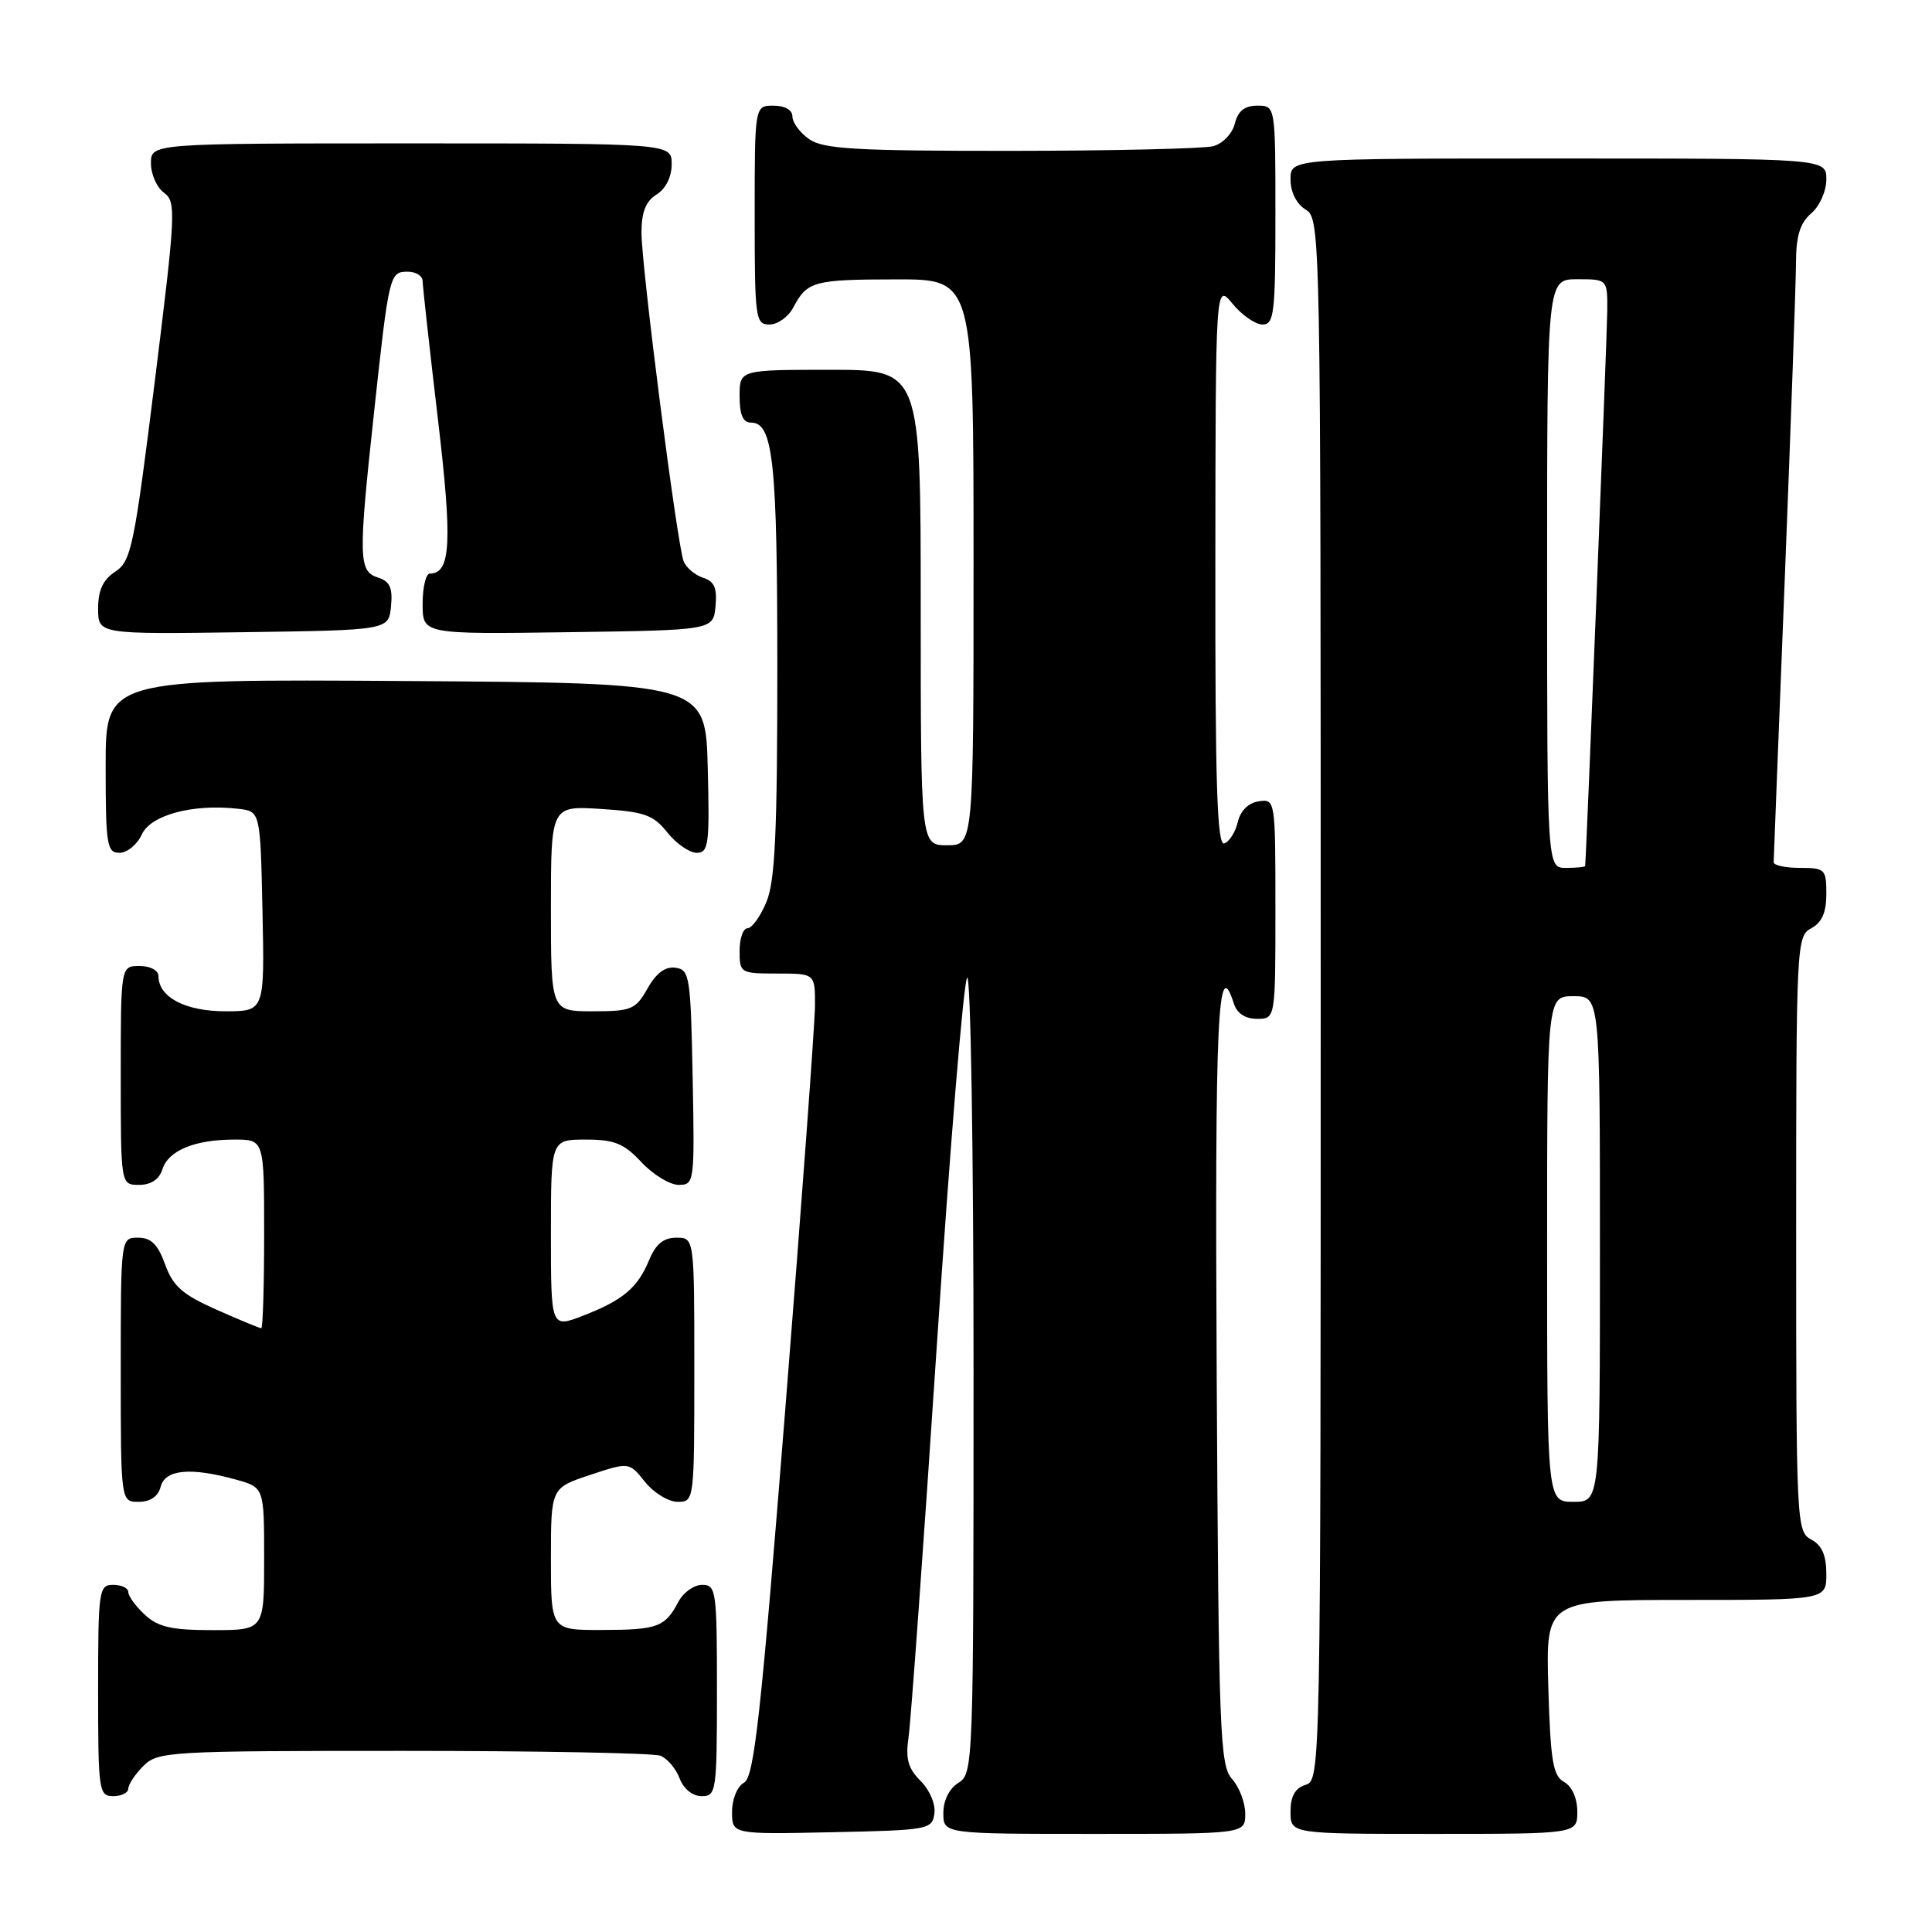 <?xml version="1.0" encoding="UTF-8" standalone="no"?>
<!DOCTYPE svg PUBLIC "-//W3C//DTD SVG 1.1//EN" "http://www.w3.org/Graphics/SVG/1.1/DTD/svg11.dtd" >
<svg xmlns="http://www.w3.org/2000/svg" xmlns:xlink="http://www.w3.org/1999/xlink" version="1.1" viewBox="0 0 256 256">
 <g >
 <path fill="currentColor"
d=" M 123.81 240.31 C 123.99 239.07 123.20 237.20 121.99 235.99 C 120.31 234.31 119.97 233.06 120.39 230.17 C 120.69 228.15 122.37 204.90 124.12 178.50 C 125.87 152.10 127.68 130.07 128.15 129.55 C 128.62 129.03 129.00 152.50 129.00 181.79 C 129.00 233.90 128.96 235.01 127.00 236.23 C 125.78 236.99 125.00 238.56 125.00 240.24 C 125.00 243.00 125.00 243.00 145.00 243.00 C 165.00 243.00 165.00 243.00 165.00 240.33 C 165.00 238.86 164.21 236.79 163.25 235.72 C 161.64 233.94 161.48 229.71 161.22 182.40 C 160.97 134.49 161.35 126.22 163.50 133.00 C 163.91 134.28 165.01 135.00 166.57 135.00 C 169.00 135.00 169.00 135.00 169.00 120.43 C 169.00 105.97 168.98 105.86 166.79 106.18 C 165.42 106.38 164.37 107.42 164.01 108.93 C 163.70 110.26 162.89 111.54 162.22 111.76 C 161.27 112.08 161.01 103.82 161.04 74.83 C 161.07 37.50 161.07 37.50 163.32 40.25 C 164.56 41.76 166.35 43.00 167.29 43.00 C 168.83 43.00 169.00 41.52 169.00 28.50 C 169.00 14.00 169.00 14.00 166.61 14.00 C 164.92 14.00 164.04 14.70 163.62 16.38 C 163.29 17.71 162.02 19.03 160.76 19.37 C 159.52 19.70 147.46 19.98 133.97 19.99 C 113.38 20.00 109.09 19.75 107.22 18.44 C 106.00 17.59 105.00 16.24 105.00 15.44 C 105.00 14.57 104.01 14.00 102.50 14.00 C 100.00 14.00 100.00 14.00 100.00 28.50 C 100.00 42.25 100.10 43.00 101.96 43.00 C 103.05 43.00 104.46 41.99 105.11 40.75 C 106.95 37.27 107.80 37.03 118.75 37.02 C 129.00 37.00 129.00 37.00 129.00 74.50 C 129.00 112.00 129.00 112.00 125.50 112.00 C 122.00 112.00 122.00 112.00 122.00 80.50 C 122.00 49.00 122.00 49.00 110.00 49.00 C 98.00 49.00 98.00 49.00 98.00 52.50 C 98.00 54.97 98.45 56.00 99.52 56.00 C 102.45 56.00 103.00 61.17 103.00 88.60 C 103.00 110.32 102.70 116.79 101.55 119.53 C 100.75 121.44 99.63 123.00 99.05 123.00 C 98.47 123.00 98.00 124.35 98.00 126.00 C 98.00 128.93 98.11 129.00 103.00 129.00 C 108.00 129.00 108.00 129.00 107.99 133.25 C 107.98 135.59 106.22 159.51 104.08 186.41 C 100.82 227.39 99.93 235.46 98.59 236.21 C 97.69 236.71 97.00 238.39 97.00 240.08 C 97.00 243.06 97.00 243.06 110.25 242.78 C 123.02 242.51 123.51 242.42 123.81 240.31 Z  M 209.00 240.05 C 209.00 238.28 208.30 236.71 207.25 236.12 C 205.77 235.30 205.45 233.33 205.16 223.57 C 204.83 212.00 204.83 212.00 223.41 212.00 C 242.00 212.00 242.00 212.00 242.00 208.54 C 242.00 206.09 241.41 204.75 240.00 204.00 C 238.05 202.96 238.00 201.91 238.00 163.50 C 238.00 125.09 238.05 124.04 240.00 123.00 C 241.41 122.25 242.00 120.91 242.00 118.46 C 242.00 115.17 241.83 115.00 238.50 115.00 C 236.57 115.00 235.01 114.66 235.02 114.25 C 235.03 113.84 235.69 96.85 236.50 76.50 C 237.30 56.15 237.97 37.36 237.98 34.74 C 237.99 31.24 238.53 29.53 240.00 28.27 C 241.11 27.32 242.00 25.32 242.00 23.78 C 242.00 21.00 242.00 21.00 206.50 21.00 C 171.00 21.00 171.00 21.00 171.00 23.76 C 171.00 25.44 171.78 27.01 173.00 27.77 C 174.98 29.00 175.00 30.10 175.00 132.44 C 175.00 234.99 174.98 235.87 173.00 236.50 C 171.60 236.94 171.00 238.01 171.00 240.07 C 171.00 243.00 171.00 243.00 190.00 243.00 C 209.00 243.00 209.00 243.00 209.00 240.05 Z  M 17.00 237.00 C 17.00 236.45 17.90 235.10 19.00 234.00 C 20.92 232.08 22.33 232.00 53.42 232.00 C 71.25 232.00 86.58 232.29 87.49 232.64 C 88.41 232.99 89.56 234.34 90.05 235.64 C 90.59 237.05 91.77 238.00 92.98 238.00 C 94.91 238.00 95.00 237.39 95.00 224.00 C 95.00 210.75 94.89 210.00 93.04 210.00 C 91.95 210.00 90.54 211.01 89.89 212.25 C 88.12 215.60 87.13 215.97 79.75 215.98 C 73.00 216.00 73.00 216.00 73.00 206.58 C 73.00 197.16 73.00 197.16 78.18 195.44 C 83.36 193.72 83.36 193.72 85.47 196.36 C 86.63 197.81 88.57 199.00 89.79 199.00 C 91.99 199.00 92.00 198.89 92.00 181.50 C 92.00 164.00 92.00 164.00 89.62 164.00 C 87.93 164.00 86.89 164.85 86.03 166.93 C 84.49 170.65 82.56 172.28 77.25 174.34 C 73.00 175.98 73.00 175.98 73.00 163.49 C 73.00 151.00 73.00 151.00 77.60 151.00 C 81.42 151.00 82.67 151.51 85.00 154.00 C 86.54 155.65 88.76 157.00 89.93 157.00 C 92.01 157.00 92.05 156.70 91.78 142.75 C 91.52 129.37 91.38 128.48 89.50 128.23 C 88.15 128.04 86.94 128.94 85.80 130.98 C 84.22 133.77 83.68 134.00 78.55 134.00 C 73.00 134.00 73.00 134.00 73.00 120.38 C 73.00 106.77 73.00 106.77 79.64 107.19 C 85.39 107.56 86.57 107.97 88.43 110.31 C 89.61 111.79 91.36 113.00 92.32 113.00 C 93.89 113.00 94.04 111.89 93.78 101.75 C 93.50 90.50 93.50 90.50 53.75 90.24 C 14.00 89.98 14.00 89.98 14.00 101.49 C 14.00 112.00 14.16 113.00 15.84 113.00 C 16.85 113.00 18.18 111.91 18.79 110.57 C 19.97 107.98 25.58 106.48 31.56 107.17 C 34.50 107.50 34.50 107.50 34.78 120.75 C 35.06 134.00 35.06 134.00 29.86 134.00 C 24.56 134.00 21.00 132.13 21.00 129.35 C 21.00 128.58 19.93 128.00 18.50 128.00 C 16.00 128.00 16.00 128.00 16.00 142.50 C 16.00 157.00 16.00 157.00 18.43 157.00 C 20.01 157.00 21.09 156.28 21.52 154.94 C 22.31 152.44 25.80 151.00 31.07 151.00 C 35.00 151.00 35.00 151.00 35.00 163.50 C 35.00 170.38 34.83 176.00 34.62 176.00 C 34.42 176.00 31.75 174.90 28.71 173.55 C 24.19 171.55 22.93 170.44 21.88 167.55 C 20.92 164.88 20.02 164.00 18.30 164.00 C 16.00 164.00 16.00 164.00 16.00 181.50 C 16.00 199.00 16.00 199.00 18.38 199.00 C 19.93 199.00 20.95 198.29 21.29 197.00 C 21.89 194.70 25.25 194.39 31.25 196.05 C 35.00 197.09 35.00 197.09 35.00 206.55 C 35.00 216.00 35.00 216.00 28.19 216.00 C 22.72 216.00 20.95 215.60 19.19 213.96 C 17.98 212.84 17.00 211.49 17.00 210.96 C 17.00 210.43 16.10 210.00 15.00 210.00 C 13.10 210.00 13.00 210.67 13.00 224.00 C 13.00 237.33 13.10 238.00 15.00 238.00 C 16.10 238.00 17.00 237.55 17.00 237.00 Z  M 51.81 80.34 C 52.05 77.87 51.66 77.03 50.06 76.52 C 47.51 75.71 47.47 73.92 49.55 54.76 C 51.54 36.35 51.62 36.00 54.02 36.00 C 55.11 36.00 56.00 36.56 56.00 37.25 C 56.01 37.94 56.91 46.07 58.00 55.32 C 59.96 71.83 59.75 76.00 56.96 76.00 C 56.43 76.00 56.00 77.81 56.00 80.02 C 56.00 84.04 56.00 84.04 75.25 83.77 C 94.50 83.50 94.50 83.50 94.81 80.34 C 95.04 77.91 94.66 77.03 93.15 76.55 C 92.07 76.20 90.91 75.21 90.58 74.35 C 89.71 72.08 85.00 35.36 85.00 30.83 C 85.00 28.10 85.57 26.66 87.00 25.77 C 88.22 25.01 89.00 23.44 89.00 21.76 C 89.00 19.00 89.00 19.00 54.50 19.00 C 20.00 19.00 20.00 19.00 20.00 21.64 C 20.00 23.09 20.78 24.85 21.73 25.54 C 23.36 26.74 23.29 28.16 20.51 50.53 C 17.78 72.45 17.38 74.36 15.28 75.74 C 13.65 76.81 13.00 78.20 13.00 80.64 C 13.00 84.04 13.00 84.04 32.25 83.77 C 51.50 83.50 51.50 83.50 51.81 80.34 Z  M 205.00 165.50 C 205.00 132.00 205.00 132.00 208.50 132.00 C 212.00 132.00 212.00 132.00 212.00 165.50 C 212.00 199.00 212.00 199.00 208.50 199.00 C 205.00 199.00 205.00 199.00 205.00 165.50 Z  M 205.00 76.00 C 205.00 37.00 205.00 37.00 209.00 37.00 C 213.00 37.00 213.00 37.00 212.97 41.25 C 212.94 44.61 210.19 113.78 210.04 114.75 C 210.02 114.89 208.88 115.00 207.50 115.00 C 205.00 115.00 205.00 115.00 205.00 76.00 Z "/>
</g>
</svg>